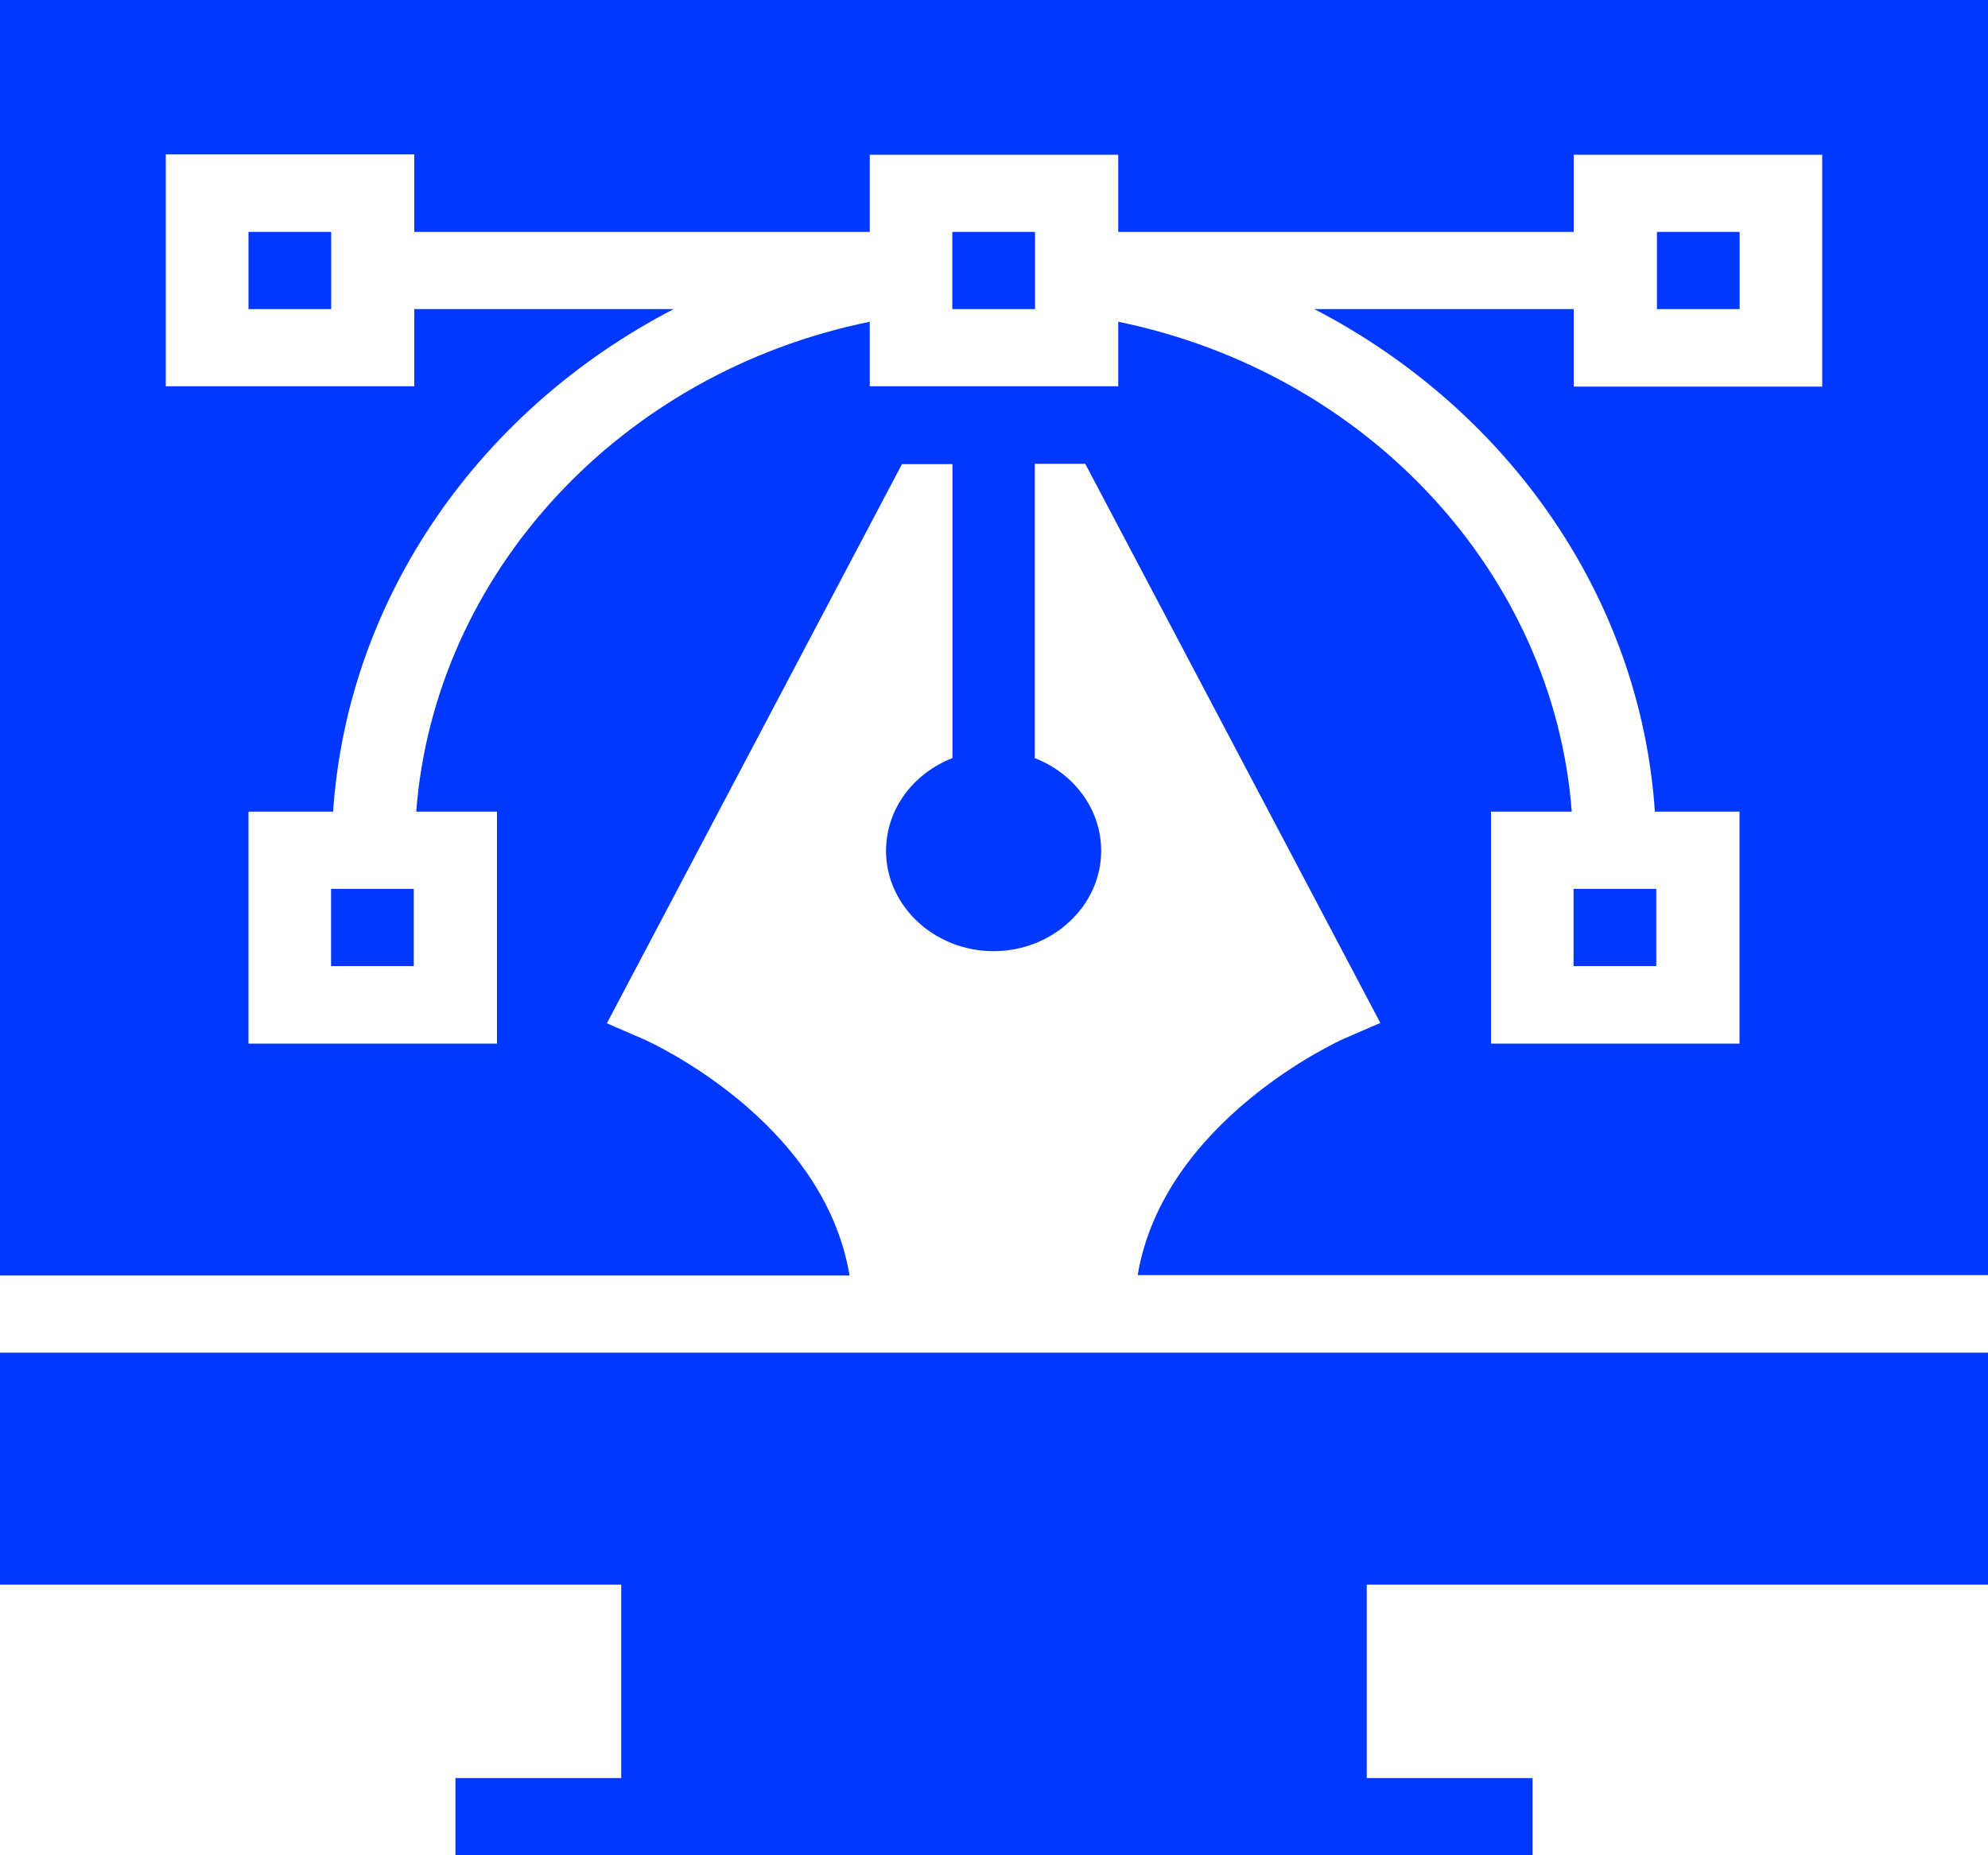 <svg width="30" height="28" viewBox="0 0 30 28" fill="none" xmlns="http://www.w3.org/2000/svg">
<path d="M0 23.915H9.375V26.835H6.873V28H23.127V26.835H20.625V23.915H30V20.415H0V23.915Z" fill="#0038FF"/>
<path d="M6.244 13.415H4.996V14.58H6.244V13.415Z" fill="#0038FF"/>
<path d="M15.619 3.5H14.371V4.665H15.619V3.5Z" fill="#0038FF"/>
<path d="M4.998 3.5H3.75V4.665H4.998V3.5Z" fill="#0038FF"/>
<path d="M26.252 3.5H25.004V4.665H26.252V3.5Z" fill="#0038FF"/>
<path d="M24.994 13.415H23.746V14.58H24.994V13.415Z" fill="#0038FF"/>
<path d="M0 0V19.25H12.82C12.428 16.893 9.768 15.712 9.738 15.695L9.158 15.444L13.611 7.005H14.373V11.441C13.787 11.67 13.371 12.206 13.371 12.841C13.371 13.677 14.104 14.355 14.994 14.355C15.885 14.355 16.617 13.672 16.617 12.841C16.617 12.206 16.201 11.67 15.615 11.441V7H16.377L20.83 15.438L20.25 15.69C20.221 15.706 17.561 16.904 17.168 19.244H30V0H0ZM27.498 5.835H23.748V4.665H19.834C22.758 6.18 24.756 9.018 24.973 12.25H26.25V15.75H22.5V12.25H23.719C23.443 8.652 20.637 5.627 16.875 4.856V5.83H13.125V4.856C9.363 5.622 6.557 8.652 6.281 12.25H7.5V15.75H3.75V12.25H5.027C5.244 9.018 7.242 6.18 10.166 4.665H6.252V5.83H2.502V2.33H6.252V3.5H13.125V2.335H16.875V3.5H23.748V2.335H27.498V5.835Z" fill="#0038FF"/>
</svg>
